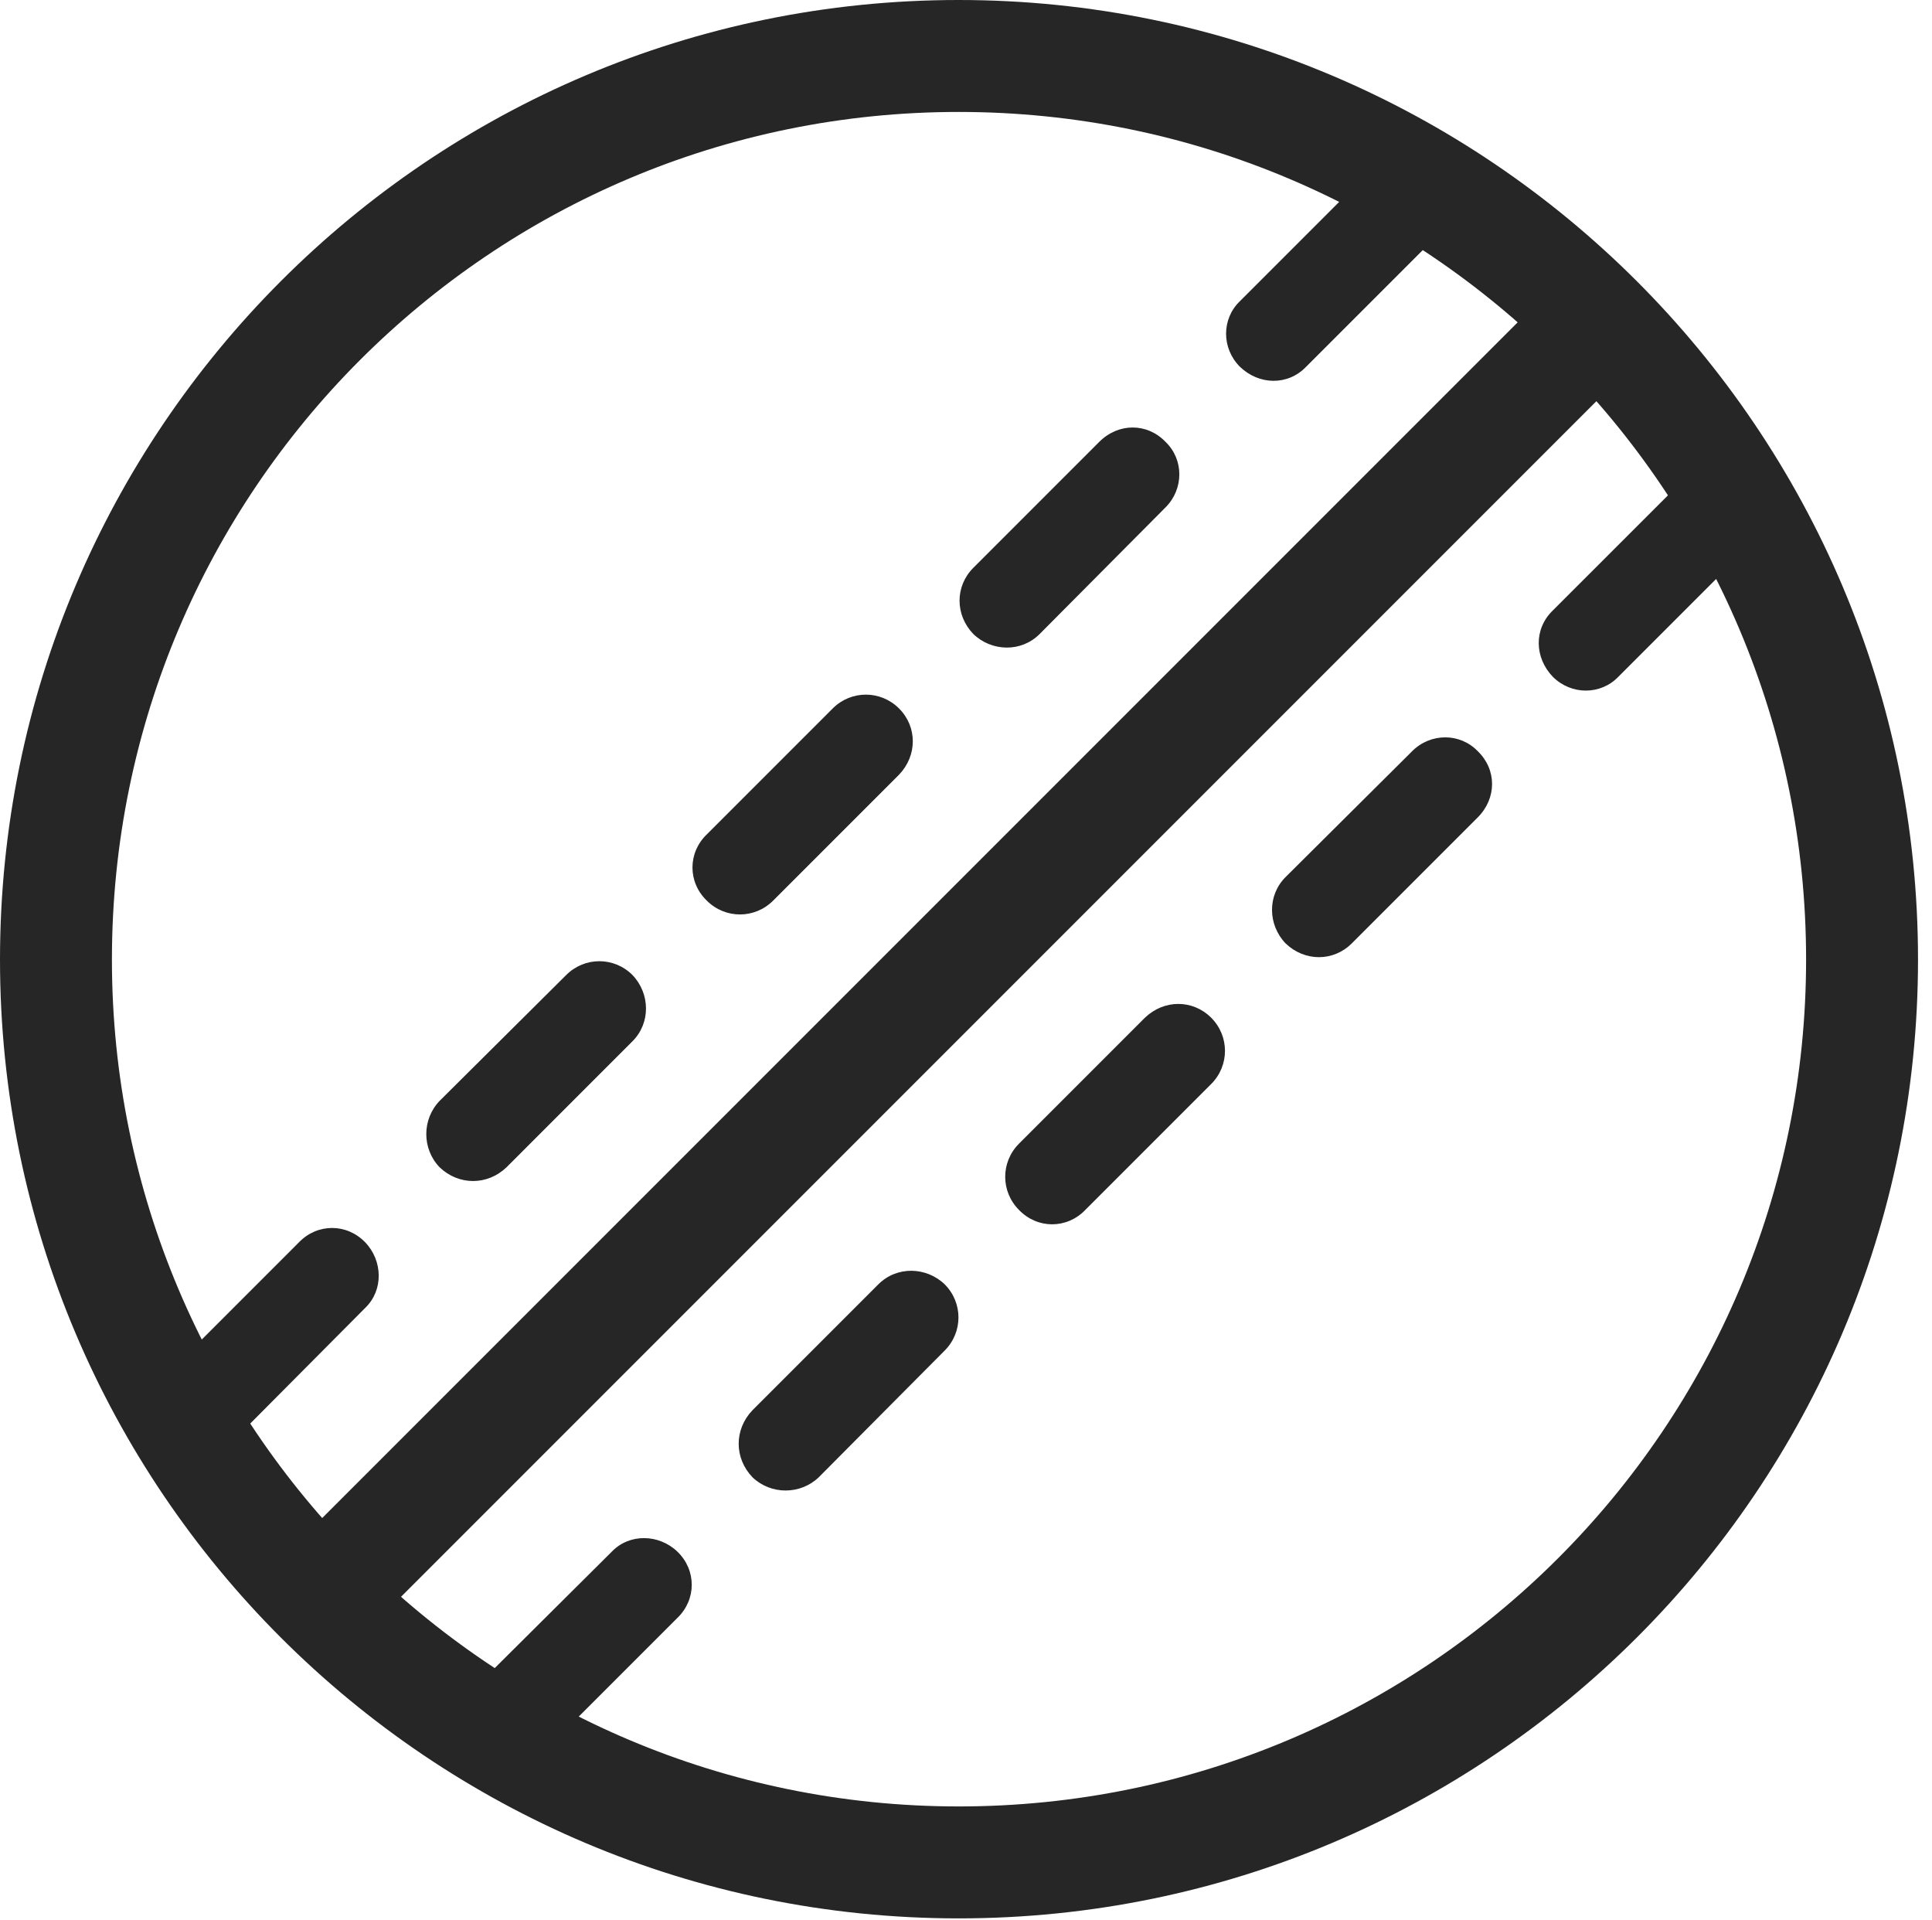<?xml version="1.0" encoding="UTF-8"?>
<!--Generator: Apple Native CoreSVG 326-->
<!DOCTYPE svg
PUBLIC "-//W3C//DTD SVG 1.1//EN"
       "http://www.w3.org/Graphics/SVG/1.1/DTD/svg11.dtd">
<svg version="1.1" xmlns="http://www.w3.org/2000/svg" xmlns:xlink="http://www.w3.org/1999/xlink" viewBox="0 0 51.25 50.918">
 <g>
  <rect height="50.918" opacity="0" width="51.25" x="0" y="0"/>
  <path d="M10.293 42.695L43.125 9.863L41.035 7.773L8.203 40.605ZM7.93 32.949L4.59 36.289C4.102 36.777 4.102 37.559 4.59 38.047C5.078 38.535 5.84 38.535 6.348 38.047L9.688 34.688C10.176 34.219 10.156 33.438 9.688 32.949C9.199 32.441 8.418 32.441 7.93 32.949ZM15.02 25.859L11.66 29.199C11.191 29.688 11.191 30.469 11.66 30.957C12.168 31.445 12.93 31.445 13.438 30.957L16.777 27.617C17.266 27.129 17.246 26.348 16.777 25.859C16.289 25.371 15.508 25.371 15.02 25.859ZM22.09 18.789L18.75 22.129C18.242 22.617 18.242 23.398 18.75 23.887C19.238 24.375 20.02 24.375 20.508 23.887L23.848 20.547C24.336 20.039 24.336 19.277 23.848 18.789C23.359 18.301 22.578 18.301 22.09 18.789ZM29.16 11.719L25.82 15.059C25.332 15.547 25.332 16.309 25.82 16.816C26.309 17.285 27.09 17.305 27.578 16.816L30.918 13.457C31.406 12.969 31.406 12.188 30.918 11.719C30.43 11.211 29.668 11.211 29.16 11.719ZM36.25 4.629L32.891 7.988C32.402 8.457 32.402 9.238 32.891 9.727C33.398 10.215 34.16 10.234 34.648 9.727L37.988 6.387C38.496 5.898 38.496 5.117 37.988 4.629C37.52 4.141 36.738 4.141 36.25 4.629ZM16.23 41.152L12.871 44.492C12.383 45 12.383 45.762 12.871 46.25C13.359 46.738 14.141 46.738 14.629 46.25L17.969 42.91C18.477 42.422 18.477 41.641 17.969 41.152C17.48 40.684 16.699 40.664 16.23 41.152ZM23.301 34.062L19.961 37.402C19.473 37.91 19.473 38.672 19.961 39.18C20.449 39.648 21.23 39.648 21.719 39.18L25.059 35.82C25.547 35.332 25.547 34.551 25.059 34.062C24.57 33.594 23.789 33.574 23.301 34.062ZM30.371 26.992L27.031 30.332C26.543 30.82 26.543 31.602 27.031 32.09C27.52 32.598 28.301 32.598 28.789 32.09L32.129 28.75C32.617 28.262 32.617 27.48 32.129 26.992C31.641 26.504 30.879 26.504 30.371 26.992ZM37.461 19.922L34.102 23.262C33.613 23.75 33.633 24.531 34.102 25.02C34.609 25.508 35.371 25.508 35.859 25.02L39.199 21.68C39.707 21.172 39.707 20.41 39.199 19.922C38.73 19.434 37.949 19.434 37.461 19.922ZM44.531 12.852L41.191 16.191C40.684 16.68 40.703 17.441 41.191 17.949C41.68 18.438 42.461 18.438 42.93 17.949L46.289 14.59C46.777 14.102 46.777 13.32 46.289 12.852C45.801 12.344 45.02 12.344 44.531 12.852ZM25.43 0C11.387 0 0 11.406 0 25.449C0 39.492 11.387 50.879 25.43 50.879C39.473 50.879 50.879 39.492 50.879 25.449C50.879 11.406 39.473 0 25.43 0ZM25.43 2.969C37.852 2.969 47.91 13.027 47.91 25.449C47.91 37.852 37.852 47.91 25.43 47.91C13.027 47.91 2.969 37.852 2.969 25.449C2.969 13.027 13.027 2.969 25.43 2.969Z" fill="black" fill-opacity="0.85"/>
 </g>
</svg>

